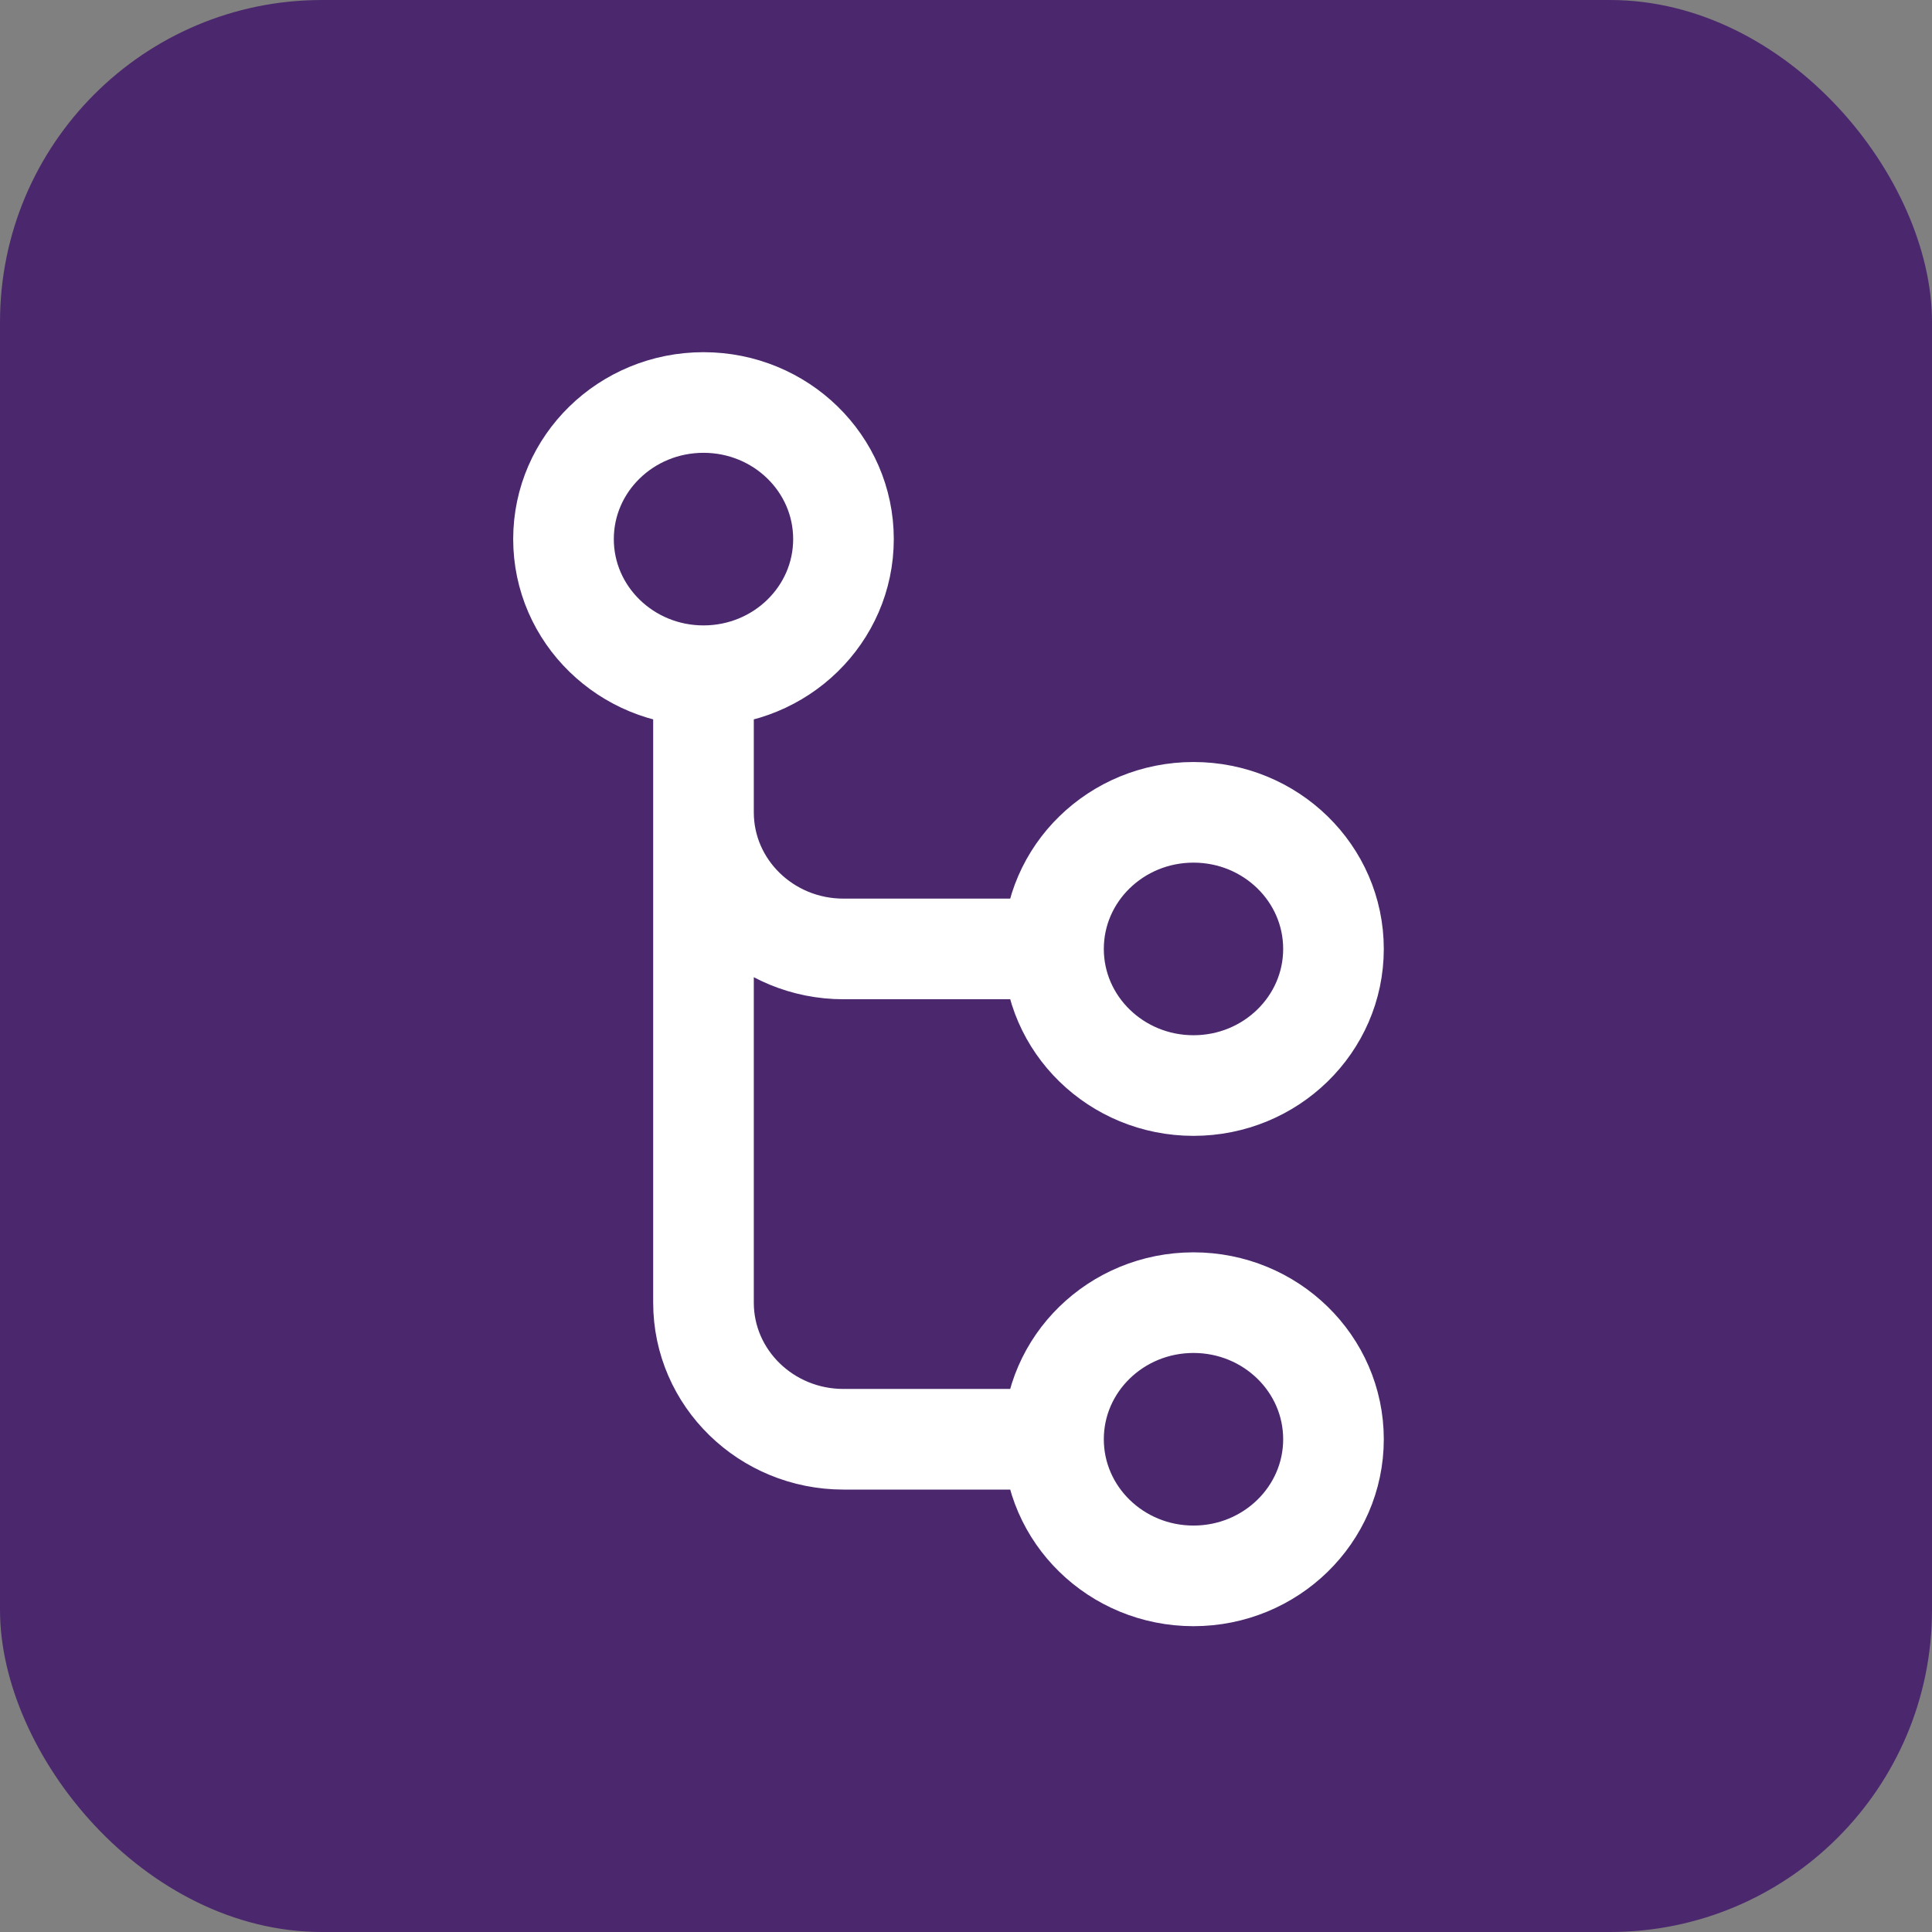 <?xml version="1.0" encoding="UTF-8"?>
<svg width="24px" height="24px" viewBox="0 0 24 24" version="1.1" xmlns="http://www.w3.org/2000/svg" xmlns:xlink="http://www.w3.org/1999/xlink">
    <rect x="0" y="0" width="24" height="24" fill="#808080" stroke="none"/>
    <!-- Generator: sketchtool 50.2 (55047) - http://www.bohemiancoding.com/sketch -->
    <title>C53B8B0D-2295-4BD0-B7B5-D1400F3ACA5C</title>
    <desc>Created with sketchtool.</desc>
    <defs></defs>
    <g id="admin" stroke="none" stroke-width="1" fill="none" fill-rule="evenodd">
        <g id="blank" transform="translate(-382, -18)">
            <g id="header">
                <g id="bradcrumbs" transform="translate(382, 18)">
                    <g id="icon-bradcrumb">
                        <rect id="Path" fill="#4B286D" x="0" y="0" width="24" height="24" rx="4"></rect>
                        <path d="M8.739,8.394 L8.739,16.182 C8.739,17.119 9.518,17.879 10.478,17.879 L13.087,17.879 M8.739,9.242 L8.739,10.091 C8.739,11.028 9.518,11.788 10.478,11.788 L13.087,11.788 M13.087,17.879 C13.087,18.816 13.866,19.576 14.826,19.576 C15.786,19.576 16.565,18.816 16.565,17.879 C16.565,16.941 15.786,16.182 14.826,16.182 C13.866,16.182 13.087,16.941 13.087,17.879 Z M13.087,11.788 C13.087,12.725 13.866,13.485 14.826,13.485 C15.786,13.485 16.565,12.725 16.565,11.788 C16.565,10.85 15.786,10.091 14.826,10.091 C13.866,10.091 13.087,10.85 13.087,11.788 Z M8.739,5 C9.7,5 10.478,5.759 10.478,6.697 C10.478,7.634 9.7,8.394 8.739,8.394 C7.779,8.394 7,7.634 7,6.697 C7,5.759 7.779,5 8.739,5 Z" id="bradcrumb-shape" stroke="#FFFFFF" stroke-width="1.25" stroke-linecap="round" stroke-linejoin="round"></path>
                    </g>
                </g>
            </g>
        </g>
    </g>
</svg>